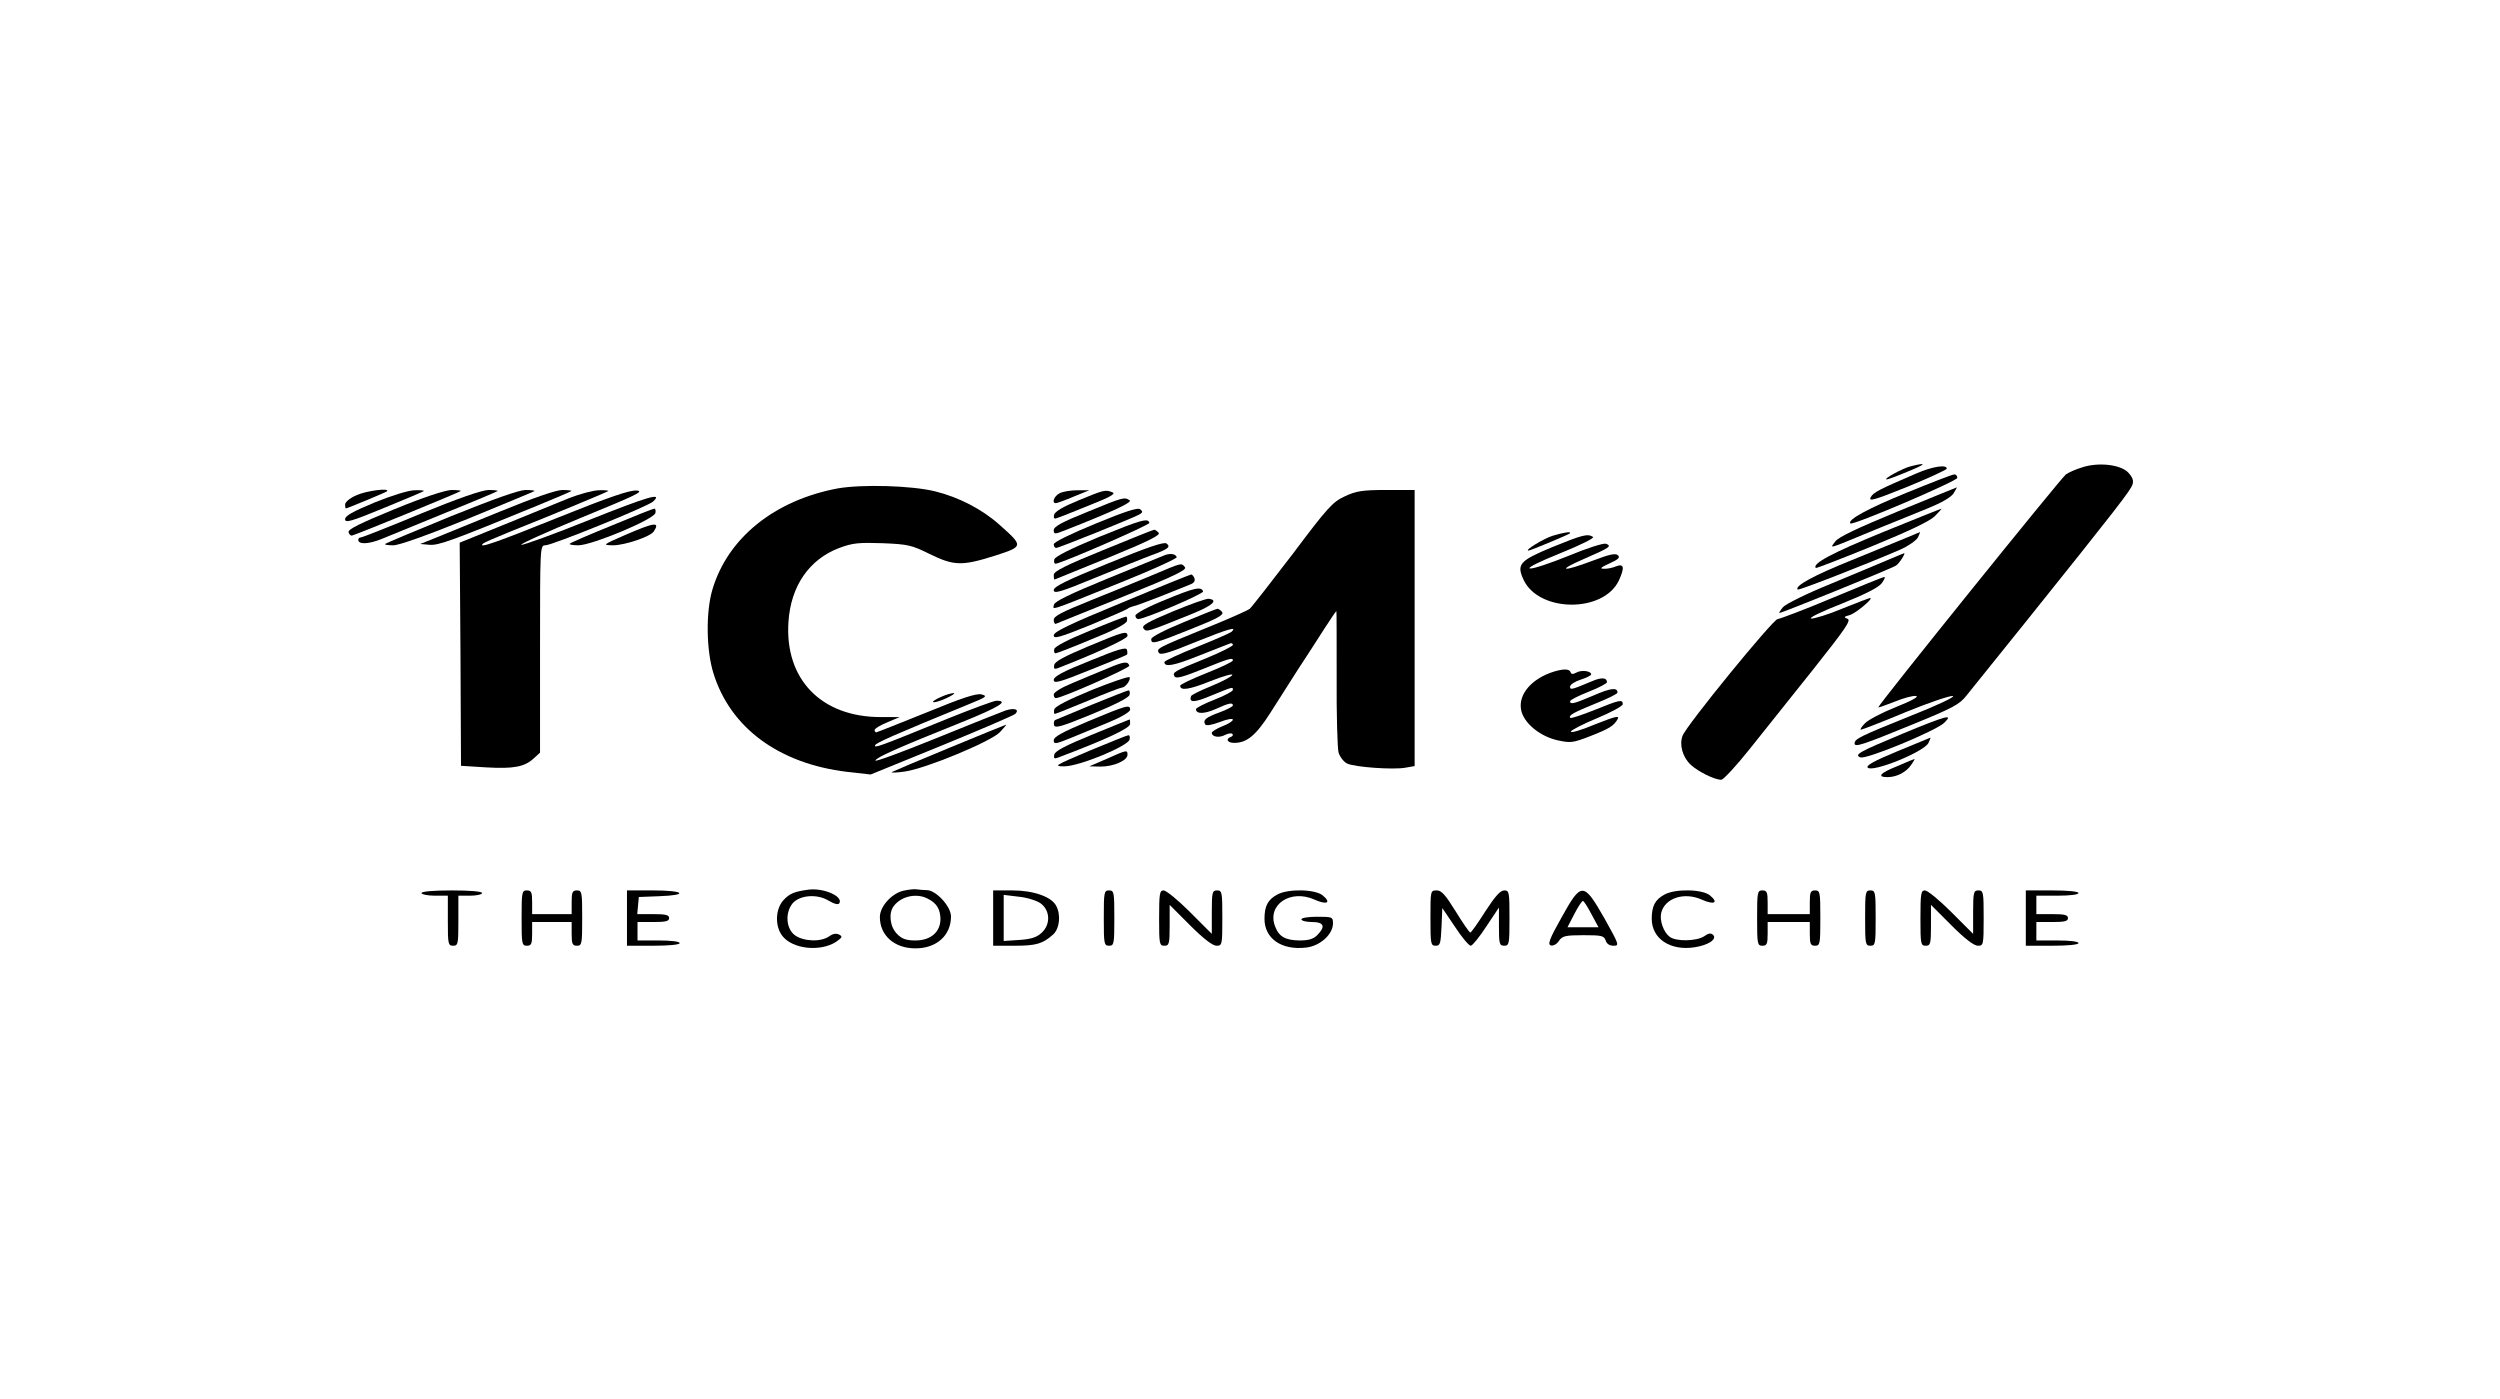 <?xml version="1.0" standalone="no"?>
<!DOCTYPE svg PUBLIC "-//W3C//DTD SVG 20010904//EN"
 "http://www.w3.org/TR/2001/REC-SVG-20010904/DTD/svg10.dtd">
<svg version="1.0" xmlns="http://www.w3.org/2000/svg"
 width="949pt" height="531pt" viewBox="0 0 949 531"
 preserveAspectRatio="xMidYMid meet">

<g transform="translate(0,531) scale(0.1,-0.1)"
fill="#000000" stroke="none">
<path d="M7253 3540 c-29 -7 -107 -49 -91 -50 4 0 40 13 80 30 71 29 75 36 11
20z"/>
<path d="M7904 3536 c-23 -7 -51 -19 -62 -27 -18 -13 -712 -874 -712 -884 0
-2 28 8 61 21 34 14 71 24 82 22 13 -2 -16 -18 -76 -42 -53 -21 -106 -49 -118
-62 -13 -13 -19 -24 -15 -24 4 0 80 29 168 66 88 36 170 64 181 62 12 -2 -60
-36 -164 -77 -189 -76 -209 -86 -209 -103 0 -16 32 -5 220 72 152 62 179 76
205 110 17 21 118 147 226 281 348 434 397 498 404 520 5 15 0 28 -17 46 -30
30 -113 39 -174 19z"/>
<path d="M7275 3513 c-144 -62 -164 -72 -174 -91 -9 -17 15 -10 139 40 83 34
150 65 150 69 0 17 -55 8 -115 -18z"/>
<path d="M7236 3439 c-147 -60 -225 -103 -212 -116 9 -9 406 161 406 173 0 8
-6 14 -12 13 -7 0 -89 -32 -182 -70z"/>
<path d="M3180 3456 c-240 -45 -418 -188 -476 -385 -25 -85 -23 -229 4 -316
64 -208 249 -344 508 -375 l89 -10 270 110 c149 61 274 115 279 120 17 17 -3
24 -37 13 -17 -6 -137 -54 -265 -106 -128 -52 -231 -90 -229 -84 4 12 77 45
329 146 141 57 180 81 130 81 -9 0 -93 -31 -187 -69 -260 -106 -277 -112 -273
-100 3 9 68 38 361 158 62 25 66 29 43 35 -19 5 -74 -13 -210 -69 -102 -41
-187 -75 -190 -75 -3 0 -6 4 -6 9 0 5 21 18 48 29 l47 20 -72 0 c-226 0 -365
144 -350 362 9 136 79 237 193 280 51 19 74 21 164 18 97 -4 110 -7 179 -41
92 -45 122 -46 246 -7 111 36 111 36 19 118 -66 59 -155 105 -245 127 -90 22
-277 27 -369 11z"/>
<path d="M7205 3369 c-155 -64 -225 -97 -238 -114 -21 -29 -38 -34 153 45 69
28 160 65 202 82 47 19 83 40 93 54 8 13 14 24 13 24 -2 -1 -102 -41 -223 -91z"/>
<path d="M1353 3430 c-24 -10 -43 -26 -43 -35 0 -8 1 -15 3 -15 5 0 152 61
156 65 13 14 -80 2 -116 -15z"/>
<path d="M1423 3403 c-84 -35 -113 -51 -113 -64 0 -15 22 -9 148 43 81 33 149
62 151 64 2 2 -13 4 -35 3 -22 0 -87 -20 -151 -46z"/>
<path d="M1497 3377 c-129 -53 -176 -76 -174 -87 2 -8 8 -14 13 -13 13 2 408
164 413 169 2 2 -13 4 -35 4 -25 -1 -105 -27 -217 -73z"/>
<path d="M1597 3360 c-120 -50 -222 -90 -227 -90 -6 0 -10 -4 -10 -9 0 -19 40
-17 91 4 30 12 140 57 244 100 105 42 192 79 194 81 2 2 -13 4 -35 4 -26 -1
-113 -31 -257 -90z"/>
<path d="M1711 3350 c-134 -55 -247 -102 -249 -105 -3 -3 11 -5 31 -5 22 0
128 38 284 101 136 56 250 103 252 105 2 2 -13 4 -35 4 -26 -1 -122 -35 -283
-100z"/>
<path d="M1900 3369 c-107 -44 -220 -90 -250 -102 l-55 -22 35 -3 c35 -3 84
15 420 153 63 26 117 49 119 51 2 2 -13 4 -35 4 -25 -1 -107 -29 -234 -81z"/>
<path d="M2160 3419 c-41 -17 -151 -62 -245 -100 l-170 -69 3 -424 2 -423 96
-6 c105 -6 146 2 181 35 l23 21 0 394 c0 388 0 393 20 393 26 0 390 148 409
166 40 37 -20 19 -243 -70 -134 -54 -250 -96 -257 -94 -7 2 97 49 230 104 205
84 238 99 208 102 -26 2 -103 -24 -297 -102 -233 -94 -307 -120 -287 -100 3 4
50 24 104 46 151 60 368 150 372 154 2 2 -13 4 -35 3 -21 0 -73 -14 -114 -30z"/>
<path d="M4023 3438 c-22 -11 -32 -38 -15 -38 5 0 35 11 68 25 l59 24 -45 0
c-25 0 -55 -5 -67 -11z"/>
<path d="M4095 3411 c-61 -25 -91 -43 -94 -56 -2 -12 1 -16 10 -12 8 2 63 24
122 48 81 32 104 45 90 50 -27 11 -31 10 -128 -30z"/>
<path d="M5105 3426 c-46 -21 -66 -43 -198 -219 -82 -107 -155 -201 -163 -208
-9 -7 -84 -40 -168 -74 -184 -75 -187 -77 -177 -93 6 -10 38 -1 142 42 122 49
159 60 133 37 -5 -4 -64 -30 -131 -57 -68 -27 -123 -53 -123 -57 0 -21 36 -14
131 24 57 22 110 43 117 46 6 3 12 1 12 -5 0 -5 -46 -28 -102 -51 -123 -50
-129 -53 -119 -69 5 -9 32 -2 106 28 102 41 115 45 115 33 0 -5 -45 -26 -100
-48 -55 -22 -100 -43 -100 -48 0 -20 34 -15 114 17 48 19 86 30 84 24 -2 -6
-38 -25 -79 -42 -42 -17 -77 -34 -78 -39 -8 -25 12 -25 78 3 83 34 81 33 81
21 0 -5 -31 -22 -70 -37 -38 -15 -70 -31 -70 -36 0 -19 31 -19 76 1 50 23 64
25 64 13 0 -4 -23 -16 -50 -26 -52 -19 -65 -29 -55 -46 4 -6 25 -2 55 9 28 11
50 15 50 9 0 -5 -18 -17 -40 -25 -22 -9 -40 -20 -40 -25 0 -15 28 -20 50 -8
12 6 25 8 28 4 4 -4 1 -9 -5 -11 -22 -8 -14 -23 12 -23 48 0 82 28 136 112 29
46 77 121 107 168 31 47 75 115 99 153 24 37 44 67 46 67 1 0 1 -114 1 -253
-1 -138 3 -266 7 -283 5 -17 20 -36 32 -42 27 -14 177 -25 223 -16 l34 6 0
524 0 524 -107 0 c-92 0 -115 -4 -158 -24z"/>
<path d="M4128 3367 c-95 -38 -128 -56 -128 -69 0 -17 3 -17 48 1 185 73 252
105 240 112 -20 13 -24 12 -160 -44z"/>
<path d="M4158 3322 c-95 -39 -158 -70 -158 -78 0 -8 4 -14 9 -14 11 0 290
113 316 127 13 8 14 11 3 20 -9 7 -56 -8 -170 -55z"/>
<path d="M2322 3315 c-84 -34 -156 -65 -159 -69 -4 -3 11 -6 33 -6 53 1 288
99 292 123 2 9 0 17 -5 16 -4 0 -77 -29 -161 -64z"/>
<path d="M7145 3289 c-188 -77 -268 -119 -252 -135 1 -2 97 35 212 82 141 58
220 95 240 115 16 16 27 29 25 28 -3 0 -104 -41 -225 -90z"/>
<path d="M4170 3271 c-108 -45 -166 -74 -168 -85 -2 -9 0 -16 5 -16 24 2 357
147 356 155 -4 20 -31 12 -193 -54z"/>
<path d="M2375 3280 c-89 -39 -89 -39 -48 -40 44 0 143 33 155 53 24 37 4 35
-107 -13z"/>
<path d="M4188 3222 c-143 -58 -188 -81 -188 -94 0 -10 1 -18 3 -18 1 0 93 38
204 83 156 64 200 86 191 95 -7 7 -14 12 -17 11 -4 0 -90 -35 -193 -77z"/>
<path d="M5893 3276 c-34 -11 -108 -56 -91 -56 8 0 151 60 157 65 8 9 -23 4
-66 -9z"/>
<path d="M7240 3270 c-25 -10 -119 -49 -210 -86 -147 -59 -219 -99 -206 -112
5 -4 278 103 390 152 30 13 59 34 66 45 6 12 9 21 8 21 -2 -1 -23 -9 -48 -20z"/>
<path d="M5892 3233 c-125 -52 -136 -65 -108 -125 59 -123 302 -125 361 -2 23
50 20 66 -11 54 -14 -6 -35 -10 -47 -9 -16 0 -9 6 22 20 33 15 42 22 33 31 -9
9 -32 4 -95 -20 -116 -44 -141 -40 -35 6 99 43 108 49 84 58 -9 3 -70 -16
-142 -46 -69 -28 -135 -50 -146 -48 -13 2 33 25 115 58 79 32 131 58 124 62
-21 13 -39 8 -155 -39z"/>
<path d="M4208 3172 c-160 -65 -208 -89 -208 -102 0 -15 25 -8 158 47 86 35
182 74 212 85 66 24 75 32 58 45 -9 7 -72 -14 -220 -75z"/>
<path d="M4415 3200 c-11 -5 -108 -44 -215 -88 -139 -57 -196 -85 -199 -97 -4
-21 -29 -30 251 83 120 48 216 92 215 97 -5 14 -28 16 -52 5z"/>
<path d="M7170 3186 c-30 -13 -129 -54 -220 -92 -91 -37 -172 -77 -182 -89 -9
-11 -15 -21 -14 -22 3 -3 427 169 443 180 12 7 38 48 31 47 -2 -1 -28 -11 -58
-24z"/>
<path d="M4375 3127 c-55 -23 -162 -67 -237 -97 -107 -43 -138 -59 -138 -73 0
-10 4 -17 8 -15 4 2 119 48 255 103 194 78 244 102 235 112 -14 17 -9 18 -123
-30z"/>
<path d="M4258 3022 c-197 -81 -258 -110 -258 -124 0 -14 22 -8 138 39 75 31
139 59 142 62 3 3 12 7 20 9 8 1 56 19 105 38 50 20 100 40 112 45 15 5 21 14
17 24 -3 8 -9 15 -13 14 -3 0 -122 -48 -263 -107z"/>
<path d="M6955 3040 c-104 -44 -198 -79 -207 -80 -17 0 -347 -404 -361 -443
-13 -34 0 -81 31 -110 28 -26 90 -57 116 -57 8 0 57 53 108 117 51 64 160 200
241 302 123 155 145 187 130 192 -15 6 -14 8 8 14 23 6 93 65 78 65 -3 0 -50
-18 -105 -40 -54 -23 -108 -39 -119 -38 -11 2 41 27 115 56 90 36 141 62 153
78 10 13 14 24 10 24 -4 0 -93 -36 -198 -80z"/>
<path d="M4423 3033 c-65 -26 -113 -52 -113 -60 0 -7 5 -13 11 -13 24 0 249
96 246 105 -7 20 -33 14 -144 -32z"/>
<path d="M4452 2989 c-98 -41 -120 -54 -111 -65 12 -14 9 -15 187 57 76 31 97
51 61 56 -8 2 -69 -20 -137 -48z"/>
<path d="M4493 2948 c-73 -30 -123 -56 -123 -64 0 -21 11 -18 151 38 103 41
126 54 118 65 -6 7 -14 13 -18 12 -3 0 -61 -23 -128 -51z"/>
<path d="M4135 2915 c-81 -33 -131 -59 -133 -69 -2 -9 0 -16 5 -16 4 0 67 24
138 54 85 34 131 58 133 69 2 10 0 17 -5 16 -4 0 -66 -24 -138 -54z"/>
<path d="M4130 2856 c-88 -37 -126 -57 -128 -70 -3 -14 0 -17 12 -13 144 56
266 112 266 123 0 21 -14 17 -150 -40z"/>
<path d="M4138 2802 c-103 -41 -138 -60 -138 -73 0 -15 22 -9 138 38 75 30
139 56 140 58 2 2 2 10 0 18 -2 12 -33 3 -140 -41z"/>
<path d="M4205 2773 c-33 -14 -93 -38 -132 -55 -42 -17 -73 -36 -73 -44 0 -8
3 -14 8 -14 21 -1 282 115 279 123 -6 18 -20 16 -82 -10z"/>
<path d="M5900 2761 c-85 -26 -137 -86 -126 -145 9 -50 71 -101 138 -116 50
-11 58 -10 123 15 77 30 91 40 106 66 7 14 -11 9 -87 -21 -52 -22 -94 -34 -91
-27 2 6 47 29 100 51 53 22 97 46 97 53 0 19 -11 17 -107 -22 -48 -19 -89 -33
-92 -30 -9 9 13 21 97 55 45 18 82 36 82 41 0 20 -25 18 -91 -11 -75 -32 -89
-35 -89 -22 0 5 32 21 70 36 39 15 70 32 70 36 0 18 -21 20 -57 4 -79 -33 -83
-34 -83 -20 0 7 18 19 40 26 22 7 40 16 40 20 0 13 -37 18 -56 7 -13 -7 -19
-7 -22 1 -4 13 -25 14 -62 3z"/>
<path d="M4145 2691 c-92 -38 -141 -63 -143 -74 -2 -10 -1 -17 2 -17 4 0 60
23 126 50 66 28 124 50 129 50 12 0 34 28 29 39 -1 5 -66 -17 -143 -48z"/>
<path d="M4145 2635 c-71 -30 -134 -56 -139 -58 -4 -1 -7 -10 -5 -19 3 -14 27
-7 144 41 92 38 141 63 143 74 2 10 0 17 -5 16 -4 0 -66 -25 -138 -54z"/>
<path d="M3571 2664 c-19 -8 -32 -17 -29 -19 3 -3 25 3 49 14 24 11 37 20 29
20 -8 0 -30 -6 -49 -15z"/>
<path d="M4133 2573 c-100 -42 -133 -60 -133 -73 0 -16 7 -15 68 10 37 15 102
42 145 60 44 18 77 38 77 46 0 21 -13 17 -157 -43z"/>
<path d="M7220 2524 c-163 -68 -183 -79 -158 -89 22 -9 287 101 318 131 36 35
14 30 -160 -42z"/>
<path d="M4145 2521 c-100 -41 -141 -62 -143 -76 -3 -14 0 -16 14 -11 185 70
274 112 274 128 0 10 -1 18 -2 17 -2 0 -66 -27 -143 -58z"/>
<path d="M3603 2471 c-117 -48 -215 -90 -218 -92 -3 -3 19 -2 48 2 78 10 328
114 362 149 16 17 27 30 24 29 -2 0 -100 -40 -216 -88z"/>
<path d="M4135 2460 c-132 -56 -137 -59 -95 -59 57 0 243 77 248 102 2 9 0 17
-5 16 -4 0 -71 -27 -148 -59z"/>
<path d="M7202 2458 c-87 -36 -120 -54 -112 -62 19 -19 211 59 230 93 6 12 9
21 8 21 -2 -1 -58 -24 -126 -52z"/>
<path d="M4200 2429 l-65 -28 43 -1 c49 0 102 23 102 45 0 19 -2 19 -80 -16z"/>
<path d="M7203 2402 c-66 -26 -80 -42 -38 -42 35 0 72 19 90 47 9 12 14 23 13
22 -2 0 -31 -12 -65 -27z"/>
<path d="M3070 1933 c-54 -7 -73 -15 -96 -40 -31 -34 -33 -99 -4 -136 39 -50
144 -61 204 -22 23 16 25 20 12 27 -11 6 -24 4 -38 -6 -32 -23 -100 -20 -132
5 -32 25 -36 84 -8 119 26 32 92 38 136 12 23 -14 38 -17 42 -11 16 26 -58 59
-116 52z"/>
<path d="M3430 1929 c-45 -10 -90 -60 -90 -100 0 -70 55 -119 135 -119 80 0
135 49 135 121 0 38 -56 99 -91 100 -13 0 -31 2 -39 3 -8 2 -31 -1 -50 -5z
m93 -31 c33 -17 46 -39 47 -76 0 -50 -37 -82 -95 -82 -35 0 -52 6 -70 25 -27
27 -33 79 -12 106 29 38 88 50 130 27z"/>
<path d="M1600 1920 c0 -5 23 -10 50 -10 l50 0 0 -95 c0 -88 1 -95 20 -95 19
0 20 7 20 95 l0 95 45 0 c25 0 45 5 45 10 0 6 -45 10 -115 10 -70 0 -115 -4
-115 -10z"/>
<path d="M1980 1825 c0 -98 1 -105 20 -105 17 0 20 7 20 45 l0 45 75 0 75 0 0
-45 c0 -38 3 -45 20 -45 19 0 20 7 20 105 0 98 -1 105 -20 105 -17 0 -20 -7
-20 -45 l0 -45 -75 0 -75 0 0 45 c0 38 -3 45 -20 45 -19 0 -20 -7 -20 -105z"/>
<path d="M2380 1825 l0 -105 100 0 c60 0 100 4 100 10 0 6 -33 10 -80 10 l-80
0 0 35 0 35 60 0 c47 0 60 3 60 15 0 12 -13 15 -61 15 l-60 0 3 33 3 32 78 3
c113 4 95 22 -23 22 l-100 0 0 -105z"/>
<path d="M3770 1825 l0 -105 81 0 c82 0 107 7 147 43 24 22 30 74 11 109 -18
34 -86 58 -166 58 l-73 0 0 -105z m180 56 c36 -26 39 -79 5 -111 -19 -18 -40
-25 -85 -28 l-60 -4 0 87 0 88 58 -7 c31 -3 68 -15 82 -25z"/>
<path d="M4190 1825 c0 -98 1 -105 20 -105 19 0 20 7 20 105 0 98 -1 105 -20
105 -19 0 -20 -7 -20 -105z"/>
<path d="M4400 1825 c0 -98 1 -105 20 -105 18 0 20 7 20 77 l0 78 78 -78 c50
-50 85 -77 100 -77 21 0 22 3 22 105 0 98 -1 105 -20 105 -18 0 -20 -7 -20
-82 l0 -83 -83 83 c-45 45 -90 82 -100 82 -15 0 -17 -12 -17 -105z"/>
<path d="M4848 1914 c-35 -19 -48 -43 -48 -92 0 -75 65 -120 158 -109 53 6
102 50 102 92 0 24 -3 25 -60 25 -33 0 -60 -4 -60 -10 0 -5 18 -10 40 -10 46
0 53 -17 20 -50 -15 -15 -33 -20 -67 -20 -54 1 -78 14 -93 54 -31 82 59 142
150 101 47 -21 65 -12 31 16 -29 24 -132 26 -173 3z"/>
<path d="M5430 1825 c0 -98 1 -105 20 -105 17 0 19 8 22 72 l3 71 48 -71 c26
-40 53 -72 60 -72 6 0 33 33 59 73 l48 72 0 -72 c0 -66 2 -73 20 -73 19 0 20
7 20 105 0 99 -1 105 -20 105 -15 0 -35 -23 -72 -80 -28 -44 -53 -80 -57 -80
-3 0 -28 36 -55 80 -39 63 -54 80 -72 80 -24 0 -24 -1 -24 -105z"/>
<path d="M5928 1828 c-48 -85 -54 -104 -40 -107 9 -2 23 6 30 18 13 18 24 21
93 21 69 0 78 -2 84 -20 4 -13 15 -20 30 -20 23 0 21 4 -34 103 -80 140 -88
140 -163 5z m113 12 l27 -50 -59 0 -59 0 26 50 c14 28 29 50 33 50 3 0 18 -23
32 -50z"/>
<path d="M6318 1914 c-35 -19 -48 -43 -48 -92 0 -75 70 -122 162 -108 53 8 87
31 71 47 -8 8 -17 7 -34 -5 -28 -19 -107 -21 -131 -2 -23 17 -39 62 -32 91 14
56 87 80 154 50 47 -21 65 -12 31 16 -29 24 -132 26 -173 3z"/>
<path d="M6670 1825 c0 -98 1 -105 20 -105 17 0 20 7 20 45 l0 45 80 0 80 0 0
-45 c0 -38 3 -45 20 -45 19 0 20 7 20 105 0 98 -1 105 -20 105 -17 0 -20 -7
-20 -45 l0 -45 -80 0 -80 0 0 45 c0 38 -3 45 -20 45 -19 0 -20 -7 -20 -105z"/>
<path d="M7080 1825 c0 -98 1 -105 20 -105 19 0 20 7 20 105 0 98 -1 105 -20
105 -19 0 -20 -7 -20 -105z"/>
<path d="M7290 1825 c0 -98 1 -105 20 -105 18 0 20 7 20 77 l0 78 78 -78 c50
-50 85 -77 100 -77 21 0 22 3 22 105 0 98 -1 105 -20 105 -18 0 -20 -7 -20
-82 l0 -83 -83 83 c-45 45 -90 82 -100 82 -15 0 -17 -12 -17 -105z"/>
<path d="M7690 1825 l0 -105 100 0 c60 0 100 4 100 10 0 6 -33 10 -80 10 l-80
0 0 35 0 35 60 0 c47 0 60 3 60 15 0 12 -13 15 -60 15 l-60 0 0 35 0 35 80 0
c47 0 80 4 80 10 0 6 -40 10 -100 10 l-100 0 0 -105z"/>
</g>
</svg>

